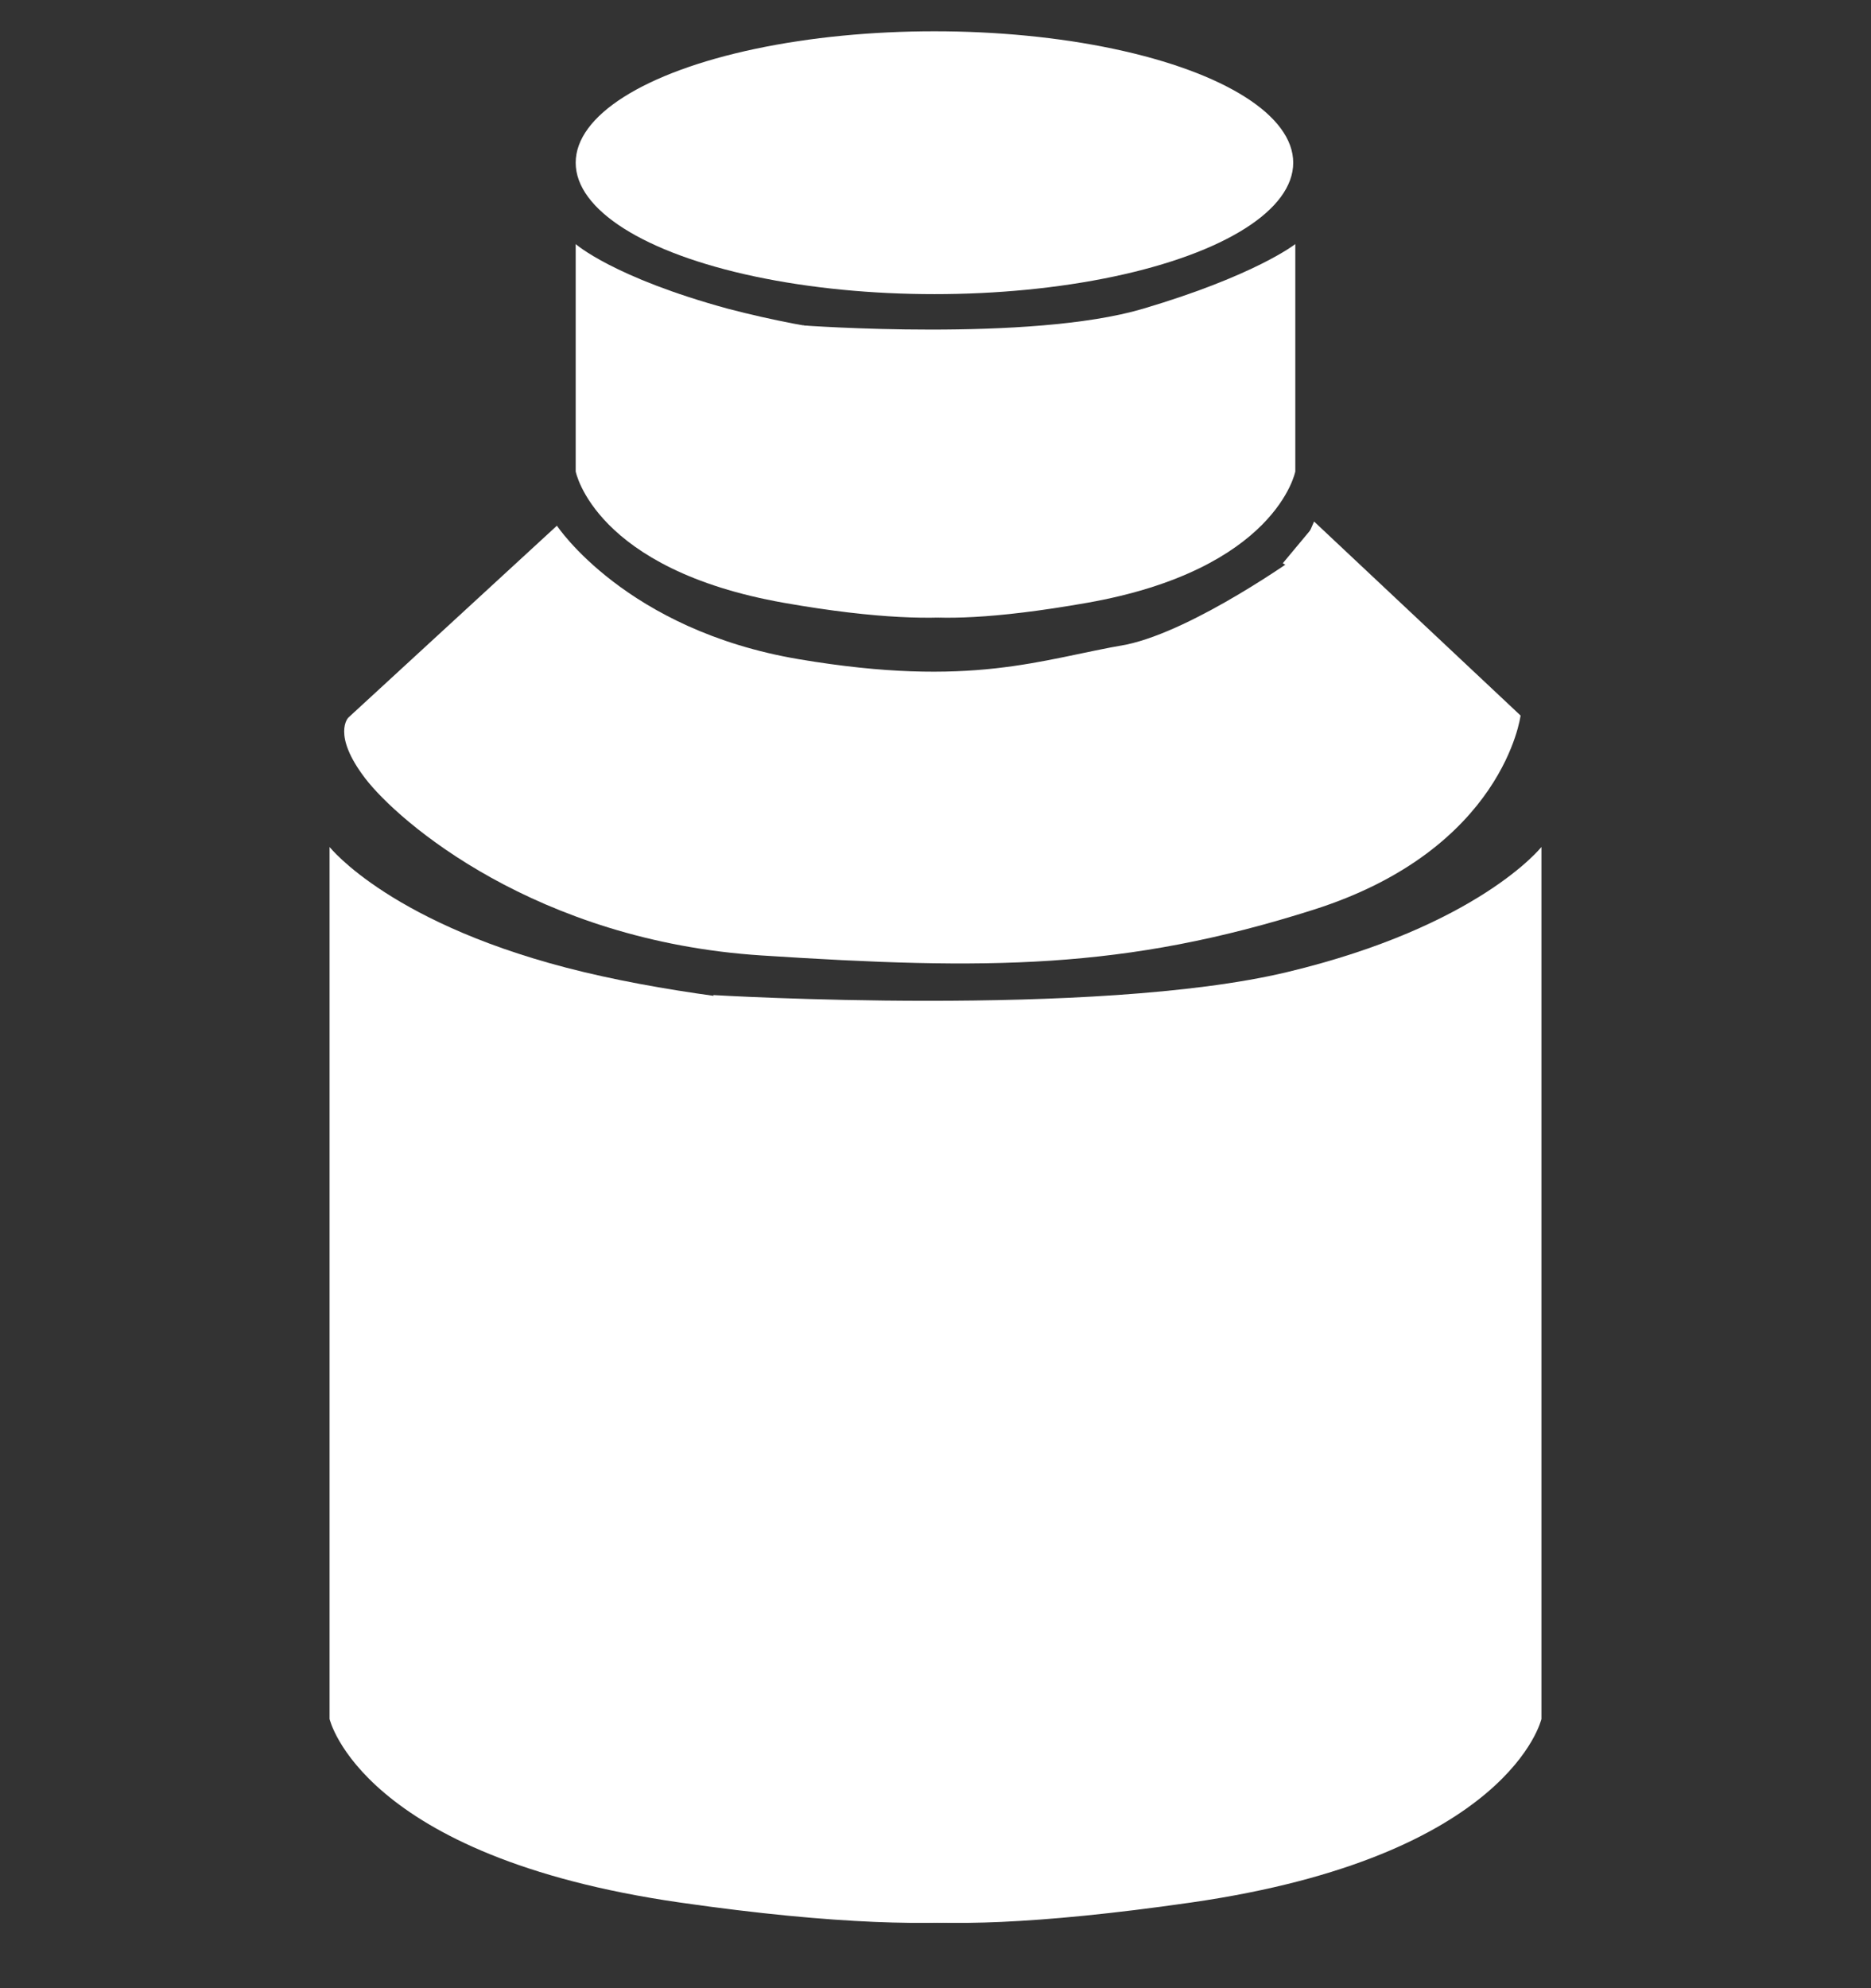 <?xml version="1.0" encoding="utf-8"?>
<!-- Generator: Adobe Illustrator 22.0.1, SVG Export Plug-In . SVG Version: 6.00 Build 0)  -->
<svg version="1.1" id="Слой_1" xmlns="http://www.w3.org/2000/svg" xmlns:xlink="http://www.w3.org/1999/xlink" x="0px" y="0px"
	 viewBox="0 0 89.7 95.3" style="enable-background:new 0 0 89.7 95.3;" xml:space="preserve">
<rect x="0" y="0" width="89.7" height="95.3" fill="#333333" stroke="none"/>
<style type="text/css">
	.st0{fill:none;}
	.st1{fill:#FFFFFF;}
</style>
<title>bad_services</title>
<polygon class="st0" points="76.6,81.9 44.8,81.9 13.1,81.9 13.1,35.7 76.6,35.7 "/>
<ellipse class="st0" cx="44.8" cy="81.2" rx="31.8" ry="14.2"/>
<polygon class="st0" points="13.1,35.7 25.6,23.8 25.6,8.2 64.1,8.2 64.1,24.6 76.6,35.7 76.6,40.5 13.1,40.5 "/>
<ellipse class="st0" cx="44.8" cy="8.2" rx="19.2" ry="8.2"/>
<path class="st1" d="M27.6,11.7v10.9c0,0,0.9,4.7,10,6.3c9.1,1.6,10.9,0,10.9,0l-0.9-12.5c-4.3,0-8.5-0.5-12.7-1.6
	C29.4,13.3,27.6,11.7,27.6,11.7z"/>
<path class="st1" d="M62.1,11.7v10.9c0,0-0.9,4.7-10,6.3c-9.1,1.6-10,0-10,0l-3.6-13.3c0,0,10.9,0.8,16.3-0.8S62.1,11.7,62.1,11.7z"
	/>
<ellipse class="st1" cx="44.8" cy="7.8" rx="17.2" ry="6.3"/>
<path class="st1" d="M63,25l9.9,9.3c0,0-0.8,6.4-9.9,9.3s-15.7,2.9-26.5,2.2s-17.4-6.4-19-8.5s-0.8-2.9-0.8-2.9l10-9.2
	c0,0,3.3,5,11.6,6.4s11.6,0,15.7-0.7c3.3-0.7,8.3-4.3,8.3-4.3L63,25z"/>
<polygon class="st1" points="63,27.9 61.5,27 63,25.2 64.8,27.3 "/>
<path class="st1" d="M15.8,40.6v41.8c0,0,1.5,6.6,16.8,8.8s18.3,0,18.3,0l-1.5-42.4c0,0-12.2,0-21.4-2.2S15.8,40.6,15.8,40.6z"/>
<path class="st1" d="M73.9,40.6v41.8c0,0-1.5,6.6-16.8,8.8s-16.8,0-16.8,0l-6.1-43.5c0,0,18.3,1.1,27.5-1.1S73.9,40.6,73.9,40.6z"/>
<path class="st0" d="M36.1,65l-5.7-2.8c-2.1,1.2-4.6,1-6.6-0.7c-3.3-2.8,0.8-6.3,0.8-6.3c0.7-0.1,1.3-0.6,1.6-1.4
	c0.8-1.4,2.5-1.4,4.1-1.4s2.5,3.5,2.5,3.5l13.1,5.6l15.6,6.3c1.6,0,3.3,0.2,4.9,0.7c1.6,0.7,0,4.2,0.8,4.9s0,3.5-2.5,4.2
	s-4.9,0.7-6.5-1.4c-0.8-0.7-0.8-2.8-0.8-2.8L36.1,65z"/>
<path class="st0" d="M54,65l5.7-2.8c2.1,1.2,4.6,0.9,6.5-0.7c3.3-2.8-0.8-6.3-0.8-6.3c-0.7-0.1-1.3-0.6-1.6-1.4
	c-0.8-1.4-2.4-1.4-4.1-1.4c-1.7,0-2.5,3.5-2.5,3.5l-13.1,5.6l-15.6,6.3c-1.6,0-3.3,0.2-4.9,0.7c-1.6,0.7,0,4.2-0.8,4.9
	c-0.8,0.7,0,3.5,2.5,4.2s4.9,0.7,6.5-1.4c0.8-0.7,0.8-2.8,0.8-2.8L54,65z"/>
</svg>
